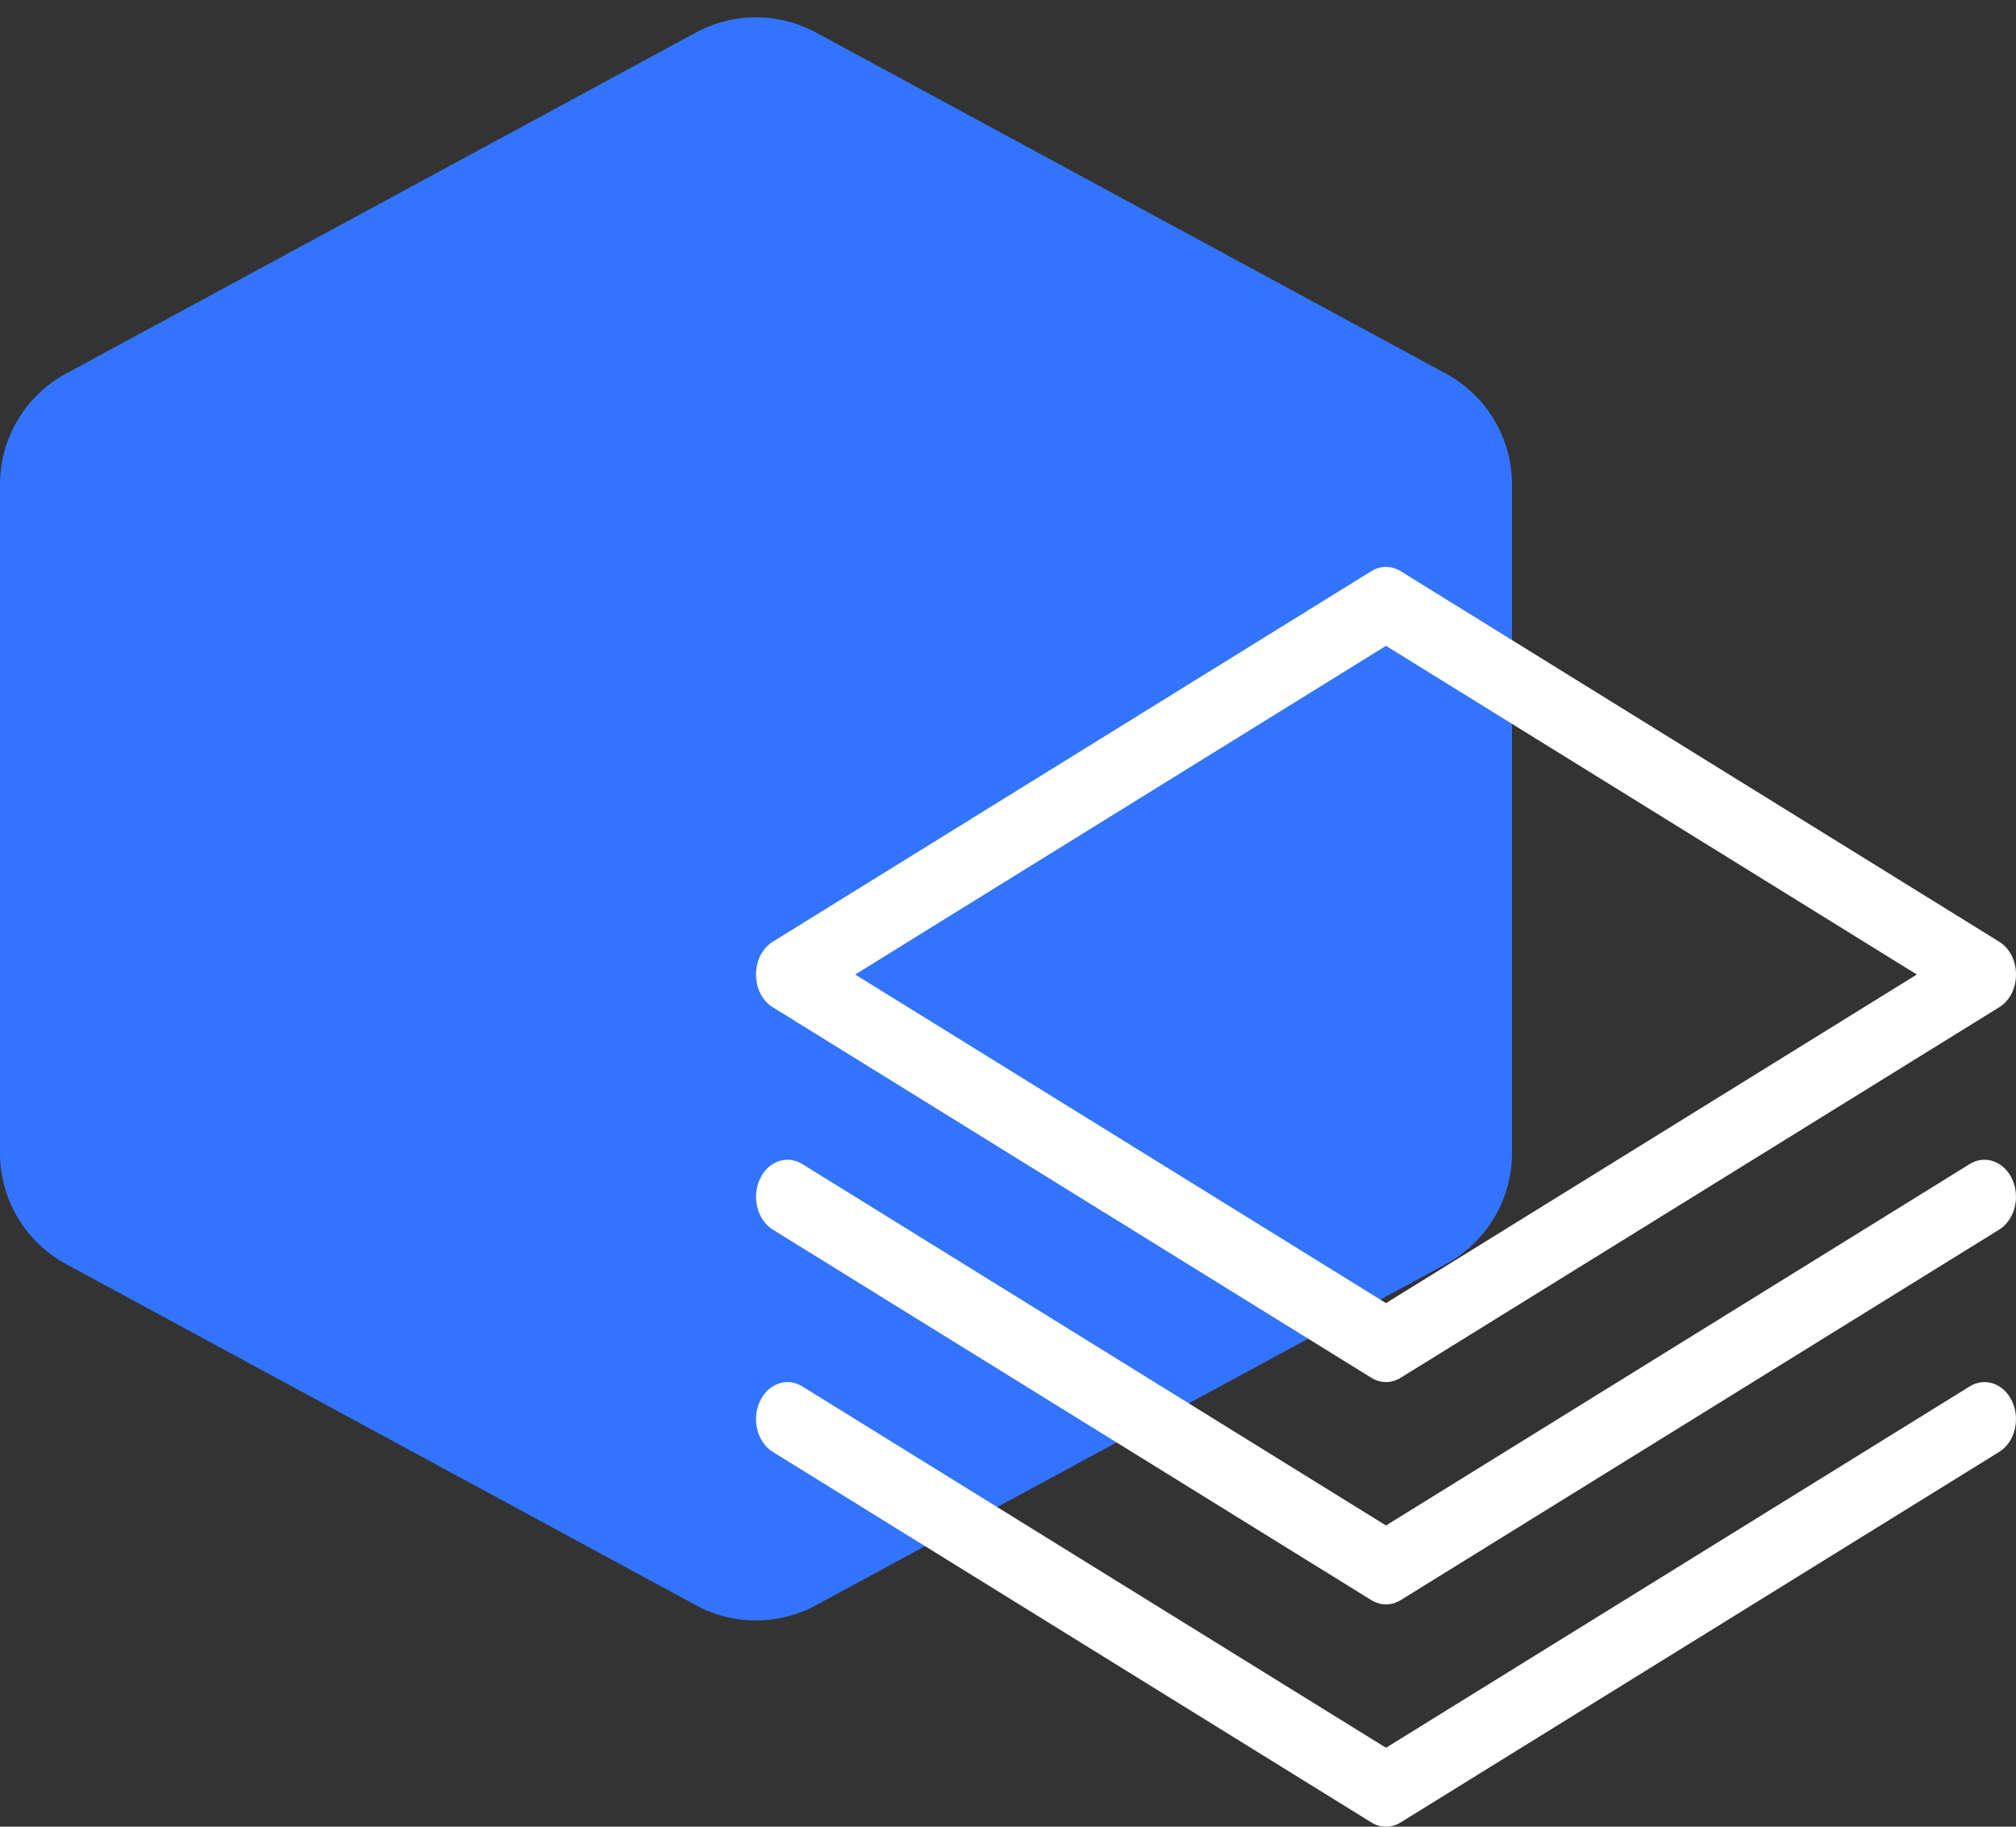 <?xml version="1.0" encoding="UTF-8"?>
<svg width="32px" height="29px" viewBox="0 0 32 29" version="1.1" xmlns="http://www.w3.org/2000/svg" xmlns:xlink="http://www.w3.org/1999/xlink">
    <rect x="0" y="0" width="32" height="29" fill="#333333" stroke="none"/>
    <!-- Generator: Sketch 52.2 (67145) - http://www.bohemiancoding.com/sketch -->
    <title>data-processing</title>
    <desc>Created with Sketch.</desc>
    <g id="Design" stroke="none" stroke-width="1" fill="none" fill-rule="evenodd">
        <g id="ARSData_Homepage_v1@2x" transform="translate(-866, -2545)">
            <g id="?-Fourth-screen" transform="translate(122, 2068)">
                <g id="Group-6-Copy-5" transform="translate(696, 477)">
                    <g id="data-processing" transform="translate(48, 0)">
                        <path d="M1.047,5.932 L11.047,0.516 C11.641,0.194 12.357,0.194 12.952,0.516 L22.952,5.932 C23.598,6.281 24,6.957 24,7.691 L24,18.308 C24,19.042 23.598,19.717 22.953,20.067 L12.952,25.484 C12.358,25.806 11.641,25.806 11.047,25.484 L1.047,20.067 C0.402,19.717 -5.76253308e-16,19.042 -6.66133815e-16,18.308 L4.4408921e-16,7.69 C3.5420015e-16,6.956 0.402,6.281 1.047,5.932 Z" id="Path" fill="#3374FF"></path>
                        <g id="layer-stack" transform="translate(12, 9)" fill="#FFFFFF" fill-rule="nonzero">
                            <path d="M10,11.688 L18.426,6.471 L10,1.253 L1.574,6.471 L10,11.688 Z M0.267,5.95 L9.767,0.068 C9.913,-0.023 10.087,-0.023 10.233,0.068 L19.733,5.95 C20.089,6.171 20.089,6.771 19.733,6.991 L10.233,12.873 C10.087,12.964 9.913,12.964 9.767,12.873 L0.267,6.991 C-0.089,6.771 -0.089,6.171 0.267,5.95 Z M10,15.218 L19.267,9.479 C19.511,9.328 19.814,9.439 19.942,9.726 C20.071,10.014 19.977,10.369 19.733,10.521 L10.233,16.403 C10.087,16.493 9.913,16.493 9.767,16.403 L0.267,10.521 C0.023,10.369 -0.071,10.014 0.058,9.726 C0.186,9.439 0.489,9.328 0.733,9.479 L10,15.218 Z M10,18.747 L19.267,13.009 C19.511,12.858 19.814,12.968 19.942,13.255 C20.071,13.543 19.977,13.899 19.733,14.05 L10.233,19.932 C10.087,20.023 9.913,20.023 9.767,19.932 L0.267,14.05 C0.023,13.899 -0.071,13.543 0.058,13.255 C0.186,12.968 0.489,12.858 0.733,13.009 L10,18.747 Z" id="Shape"></path>
                        </g>
                    </g>
                </g>
            </g>
        </g>
    </g>
</svg>